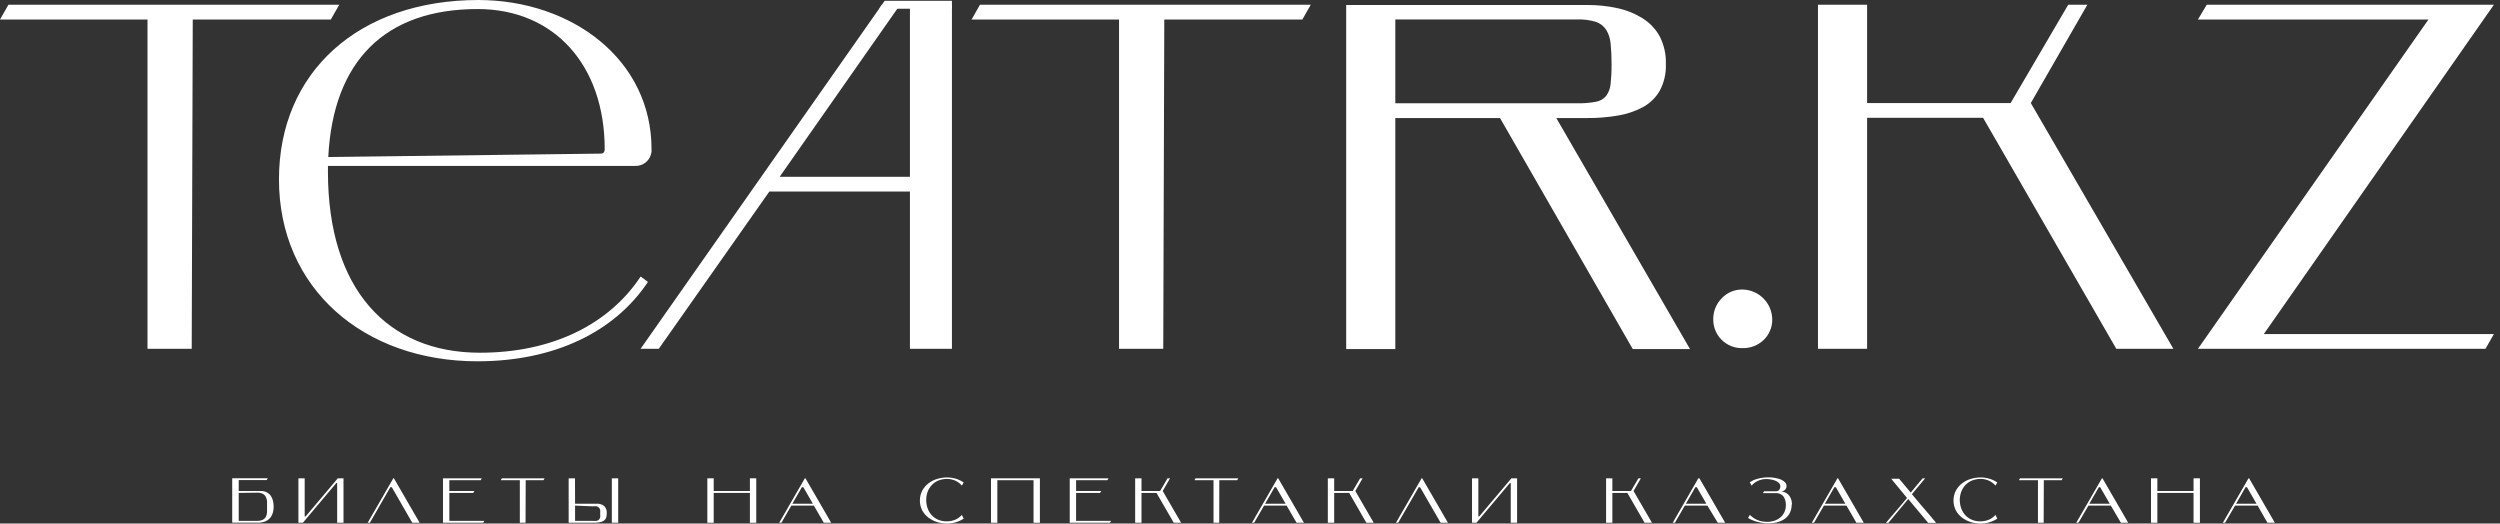 <svg width="191" height="40" viewBox="0 0 191 40" fill="none" xmlns="http://www.w3.org/2000/svg">
<rect x="0" y="0" width="191" height="40" fill="#333333" stroke="none"/>
<path d="M114.602 9.019H106.602V26.669H102.848V0.382H121.249C122.032 0.377 122.813 0.458 123.578 0.625C124.255 0.768 124.902 1.029 125.489 1.395C126.04 1.737 126.494 2.215 126.805 2.784C127.135 3.435 127.296 4.159 127.272 4.889C127.301 5.599 127.14 6.305 126.805 6.933C126.497 7.465 126.048 7.901 125.507 8.194C124.909 8.508 124.264 8.723 123.597 8.831C122.827 8.961 122.048 9.024 121.267 9.019H118.902L129.116 26.669H124.743L114.602 9.019ZM106.602 7.891H120.497C120.975 7.902 121.453 7.864 121.923 7.776C122.231 7.726 122.511 7.567 122.711 7.327C122.906 7.058 123.023 6.741 123.051 6.411C123.105 5.905 123.129 5.397 123.123 4.889C123.127 4.368 123.103 3.848 123.051 3.33C123.022 2.956 122.906 2.595 122.711 2.274C122.522 1.991 122.245 1.778 121.923 1.668C121.46 1.531 120.979 1.47 120.497 1.486H106.602V7.891Z" fill="white"/>
<path d="M18.238 37.513H19.912C20.092 37.504 20.271 37.546 20.428 37.635C20.55 37.71 20.652 37.814 20.725 37.938C20.797 38.059 20.846 38.193 20.87 38.332C20.894 38.462 20.906 38.594 20.907 38.726C20.907 38.87 20.888 39.012 20.852 39.151C20.817 39.292 20.753 39.424 20.664 39.539C20.563 39.662 20.434 39.76 20.288 39.824C20.097 39.905 19.889 39.943 19.682 39.933H17.741V36.537H20.458L20.373 36.676H18.238V37.513ZM18.238 37.659V39.794H19.645C19.793 39.8 19.941 39.771 20.076 39.709C20.176 39.661 20.259 39.582 20.312 39.484C20.363 39.378 20.394 39.263 20.403 39.145C20.403 39.016 20.403 38.876 20.403 38.726C20.403 38.577 20.403 38.437 20.403 38.308C20.395 38.19 20.364 38.075 20.312 37.968C20.26 37.858 20.169 37.77 20.058 37.72C19.922 37.66 19.775 37.633 19.627 37.641L18.238 37.659Z" fill="white"/>
<path d="M25.692 36.907L23.139 39.939H22.799V36.543H23.278V39.46H23.345L25.807 36.543H26.244V39.939H25.759V36.907H25.692Z" fill="white"/>
<path d="M28.258 39.939H28.088L30.047 36.543H30.096L32.061 39.939H31.497L29.932 37.222H29.823L28.258 39.939Z" fill="white"/>
<path d="M34.329 37.513H36.246L36.161 37.659H34.329V39.794H36.998L36.919 39.939H33.844V36.543H36.804L36.725 36.688H34.329V37.513Z" fill="white"/>
<path d="M41.607 36.543L41.528 36.688H40.164L40.152 39.939H39.715V36.688H38.259L38.344 36.543H41.607Z" fill="white"/>
<path d="M43.936 38.484H45.562C45.78 38.465 45.996 38.53 46.168 38.666C46.235 38.738 46.286 38.823 46.319 38.916C46.351 39.009 46.364 39.107 46.356 39.205C46.358 39.326 46.342 39.447 46.308 39.563C46.272 39.652 46.211 39.728 46.132 39.782C46.037 39.844 45.929 39.886 45.816 39.903C45.658 39.929 45.498 39.941 45.337 39.939H43.445V36.543H43.93L43.936 38.484ZM43.936 38.629V39.794H45.295C45.39 39.805 45.485 39.805 45.58 39.794C45.646 39.78 45.706 39.748 45.756 39.703C45.807 39.654 45.841 39.59 45.853 39.521C45.864 39.426 45.864 39.33 45.853 39.236C45.864 39.143 45.864 39.049 45.853 38.957C45.837 38.89 45.804 38.829 45.756 38.781C45.707 38.733 45.646 38.699 45.58 38.684C45.485 38.673 45.39 38.673 45.295 38.684L43.936 38.629ZM46.744 36.543H47.23V39.939H46.744V36.543Z" fill="white"/>
<path d="M54.526 37.513H57.292V36.543H57.777V39.939H57.292V37.659H54.526V39.939H54.041V36.543H54.526V37.513Z" fill="white"/>
<path d="M62.18 38.629H60.458L59.7 39.939H59.53L61.489 36.543H61.538L63.503 39.939H62.938L62.18 38.629ZM61.265 37.222L60.537 38.484H62.102L61.374 37.222H61.265Z" fill="white"/>
<path d="M73.625 39.624C73.438 39.746 73.234 39.84 73.019 39.903C72.798 39.968 72.57 40.001 72.34 40C72.093 39.999 71.848 39.963 71.612 39.891C71.373 39.817 71.147 39.704 70.945 39.557C70.75 39.409 70.587 39.224 70.465 39.011C70.342 38.773 70.278 38.509 70.278 38.241C70.278 37.973 70.342 37.709 70.465 37.471C70.585 37.255 70.748 37.067 70.945 36.919C71.144 36.767 71.371 36.654 71.612 36.585C71.848 36.514 72.093 36.477 72.34 36.476C72.57 36.475 72.798 36.508 73.019 36.573C73.235 36.635 73.44 36.732 73.625 36.858L73.486 37.101C73.35 36.943 73.183 36.815 72.995 36.725C72.781 36.63 72.549 36.585 72.315 36.591C72.086 36.594 71.859 36.641 71.648 36.731C71.462 36.813 71.296 36.935 71.163 37.089C71.03 37.237 70.927 37.41 70.86 37.598C70.795 37.794 70.762 37.999 70.763 38.205C70.763 38.411 70.796 38.615 70.86 38.811C70.927 39.005 71.029 39.184 71.163 39.339C71.298 39.493 71.466 39.615 71.654 39.697C71.864 39.79 72.092 39.835 72.321 39.83C72.555 39.834 72.786 39.788 73.001 39.697C73.186 39.613 73.352 39.491 73.486 39.339L73.625 39.624Z" fill="white"/>
<path d="M79.448 36.543V39.939H78.963V36.688H76.197V39.939H75.712V36.543H79.448Z" fill="white"/>
<path d="M82.214 37.513H84.13L84.045 37.659H82.214V39.794H84.882L84.803 39.939H81.728V36.543H84.688L84.609 36.688H82.214V37.513Z" fill="white"/>
<path d="M88.831 37.513L90.238 39.939H89.674L88.358 37.659H87.211V39.939H86.726V36.543H87.211V37.513H88.631L89.201 36.543H89.389L88.831 37.513Z" fill="white"/>
<path d="M94.605 36.543L94.52 36.688H93.155L93.149 39.939H92.713V36.688H91.257L91.336 36.543H94.605Z" fill="white"/>
<path d="M98.299 38.629H96.576L95.818 39.939H95.648L97.607 36.543H97.656L99.621 39.939H99.057L98.299 38.629ZM97.383 37.222L96.655 38.484H98.22L97.492 37.222H97.383Z" fill="white"/>
<path d="M103.545 37.513L104.952 39.939H104.388L103.078 37.659H101.932V39.939H101.446V36.543H101.932V37.513H103.345L103.915 36.543H104.103L103.545 37.513Z" fill="white"/>
<path d="M106.82 39.939H106.65L108.609 36.543H108.658L110.623 39.939H110.065L108.494 37.222H108.391L106.82 39.939Z" fill="white"/>
<path d="M115.354 36.907L112.8 39.939H112.461V36.543H112.946V39.46H113.007L115.469 36.543H115.906V39.939H115.421V36.907H115.354Z" fill="white"/>
<path d="M124.803 37.513L126.211 39.939H125.647L124.33 37.659H123.184V39.939H122.705V36.543H123.184V37.513H124.603L125.173 36.543H125.361L124.803 37.513Z" fill="white"/>
<path d="M130.444 38.629H128.722L127.963 39.939H127.794L129.753 36.543H129.838L131.803 39.939H131.239L130.444 38.629ZM129.528 37.222L128.8 38.484H130.365L129.637 37.222H129.528Z" fill="white"/>
<path d="M136.885 38.55C136.887 38.796 136.827 39.038 136.709 39.254C136.596 39.441 136.438 39.598 136.249 39.709C136.051 39.825 135.833 39.904 135.606 39.939C135.365 39.979 135.121 39.991 134.878 39.975C134.633 39.956 134.391 39.911 134.156 39.842C133.943 39.78 133.739 39.69 133.549 39.575L133.689 39.333C133.835 39.484 134.008 39.608 134.198 39.697C134.389 39.788 134.595 39.843 134.805 39.86C135.008 39.885 135.213 39.873 135.412 39.824C135.602 39.785 135.781 39.706 135.939 39.593C136.104 39.478 136.236 39.321 136.323 39.14C136.41 38.958 136.449 38.757 136.437 38.556C136.441 38.385 136.406 38.215 136.333 38.059C136.285 37.949 136.205 37.856 136.103 37.792C136.009 37.733 135.903 37.694 135.794 37.677H135.49H134.69L134.775 37.531H135.678C135.726 37.534 135.774 37.525 135.818 37.506C135.863 37.487 135.902 37.459 135.933 37.422C135.991 37.341 136.021 37.243 136.018 37.143C136.017 37.096 136.006 37.049 135.987 37.007C135.967 36.964 135.938 36.926 135.903 36.894C135.817 36.815 135.716 36.753 135.606 36.712C135.471 36.663 135.33 36.63 135.187 36.615C135.026 36.594 134.863 36.594 134.702 36.615C134.536 36.641 134.377 36.694 134.229 36.773C134.075 36.854 133.938 36.965 133.828 37.101L133.683 36.852C133.837 36.74 134.01 36.656 134.192 36.603C134.39 36.541 134.593 36.5 134.799 36.482C135.001 36.462 135.204 36.462 135.405 36.482C135.591 36.499 135.774 36.538 135.951 36.597C136.095 36.641 136.228 36.715 136.339 36.816C136.387 36.853 136.426 36.901 136.452 36.956C136.479 37.01 136.492 37.07 136.491 37.131C136.492 37.228 136.46 37.322 136.4 37.398C136.32 37.481 136.212 37.533 136.097 37.543C136.19 37.557 136.282 37.581 136.37 37.616C136.467 37.657 136.556 37.717 136.631 37.792C136.715 37.879 136.781 37.982 136.825 38.095C136.882 38.242 136.909 38.399 136.904 38.556" fill="white"/>
<path d="M141.07 38.629H139.348L138.59 39.939H138.42L140.379 36.543H140.427L142.393 39.939H141.828L141.07 38.629ZM140.148 37.222L139.421 38.484H140.985L140.258 37.222H140.148Z" fill="white"/>
<path d="M145.977 37.635L146.39 37.137L146.675 36.797L146.893 36.543H147.081L146.068 37.756L146.705 38.514L147.311 39.218L147.918 39.945H147.311L145.789 38.126L144.273 39.945H144.085L144.6 39.339L145.122 38.732L145.698 38.047L144.485 36.573H145.092L145.977 37.635Z" fill="white"/>
<path d="M152.594 39.624C152.407 39.746 152.203 39.84 151.988 39.903C151.767 39.968 151.538 40.001 151.308 40C151.062 39.999 150.817 39.963 150.581 39.891C150.341 39.817 150.116 39.704 149.913 39.557C149.719 39.409 149.556 39.224 149.434 39.011C149.311 38.773 149.247 38.509 149.247 38.241C149.247 37.973 149.311 37.709 149.434 37.471C149.554 37.255 149.717 37.067 149.913 36.919C150.113 36.767 150.339 36.654 150.581 36.585C150.817 36.514 151.062 36.477 151.308 36.476C151.538 36.475 151.767 36.508 151.988 36.573C152.204 36.635 152.408 36.732 152.594 36.858L152.455 37.101C152.311 36.933 152.131 36.8 151.928 36.712C151.725 36.623 151.505 36.582 151.284 36.591C151.055 36.594 150.828 36.641 150.617 36.731C150.43 36.815 150.263 36.936 150.126 37.089C149.997 37.239 149.896 37.412 149.828 37.598C149.762 37.794 149.727 37.998 149.725 38.205C149.728 38.411 149.763 38.616 149.828 38.811C149.895 39.005 149.998 39.184 150.132 39.339C150.267 39.493 150.435 39.615 150.623 39.697C150.833 39.79 151.061 39.836 151.29 39.83C151.523 39.834 151.755 39.788 151.97 39.697C152.155 39.613 152.32 39.491 152.455 39.339L152.594 39.624Z" fill="white"/>
<path d="M157.592 36.543L157.513 36.688H156.148L156.136 39.939H155.7V36.688H154.244L154.329 36.543H157.592Z" fill="white"/>
<path d="M161.267 38.629H159.557L158.793 39.939H158.623L160.588 36.543H160.631L162.596 39.939H162.038L161.267 38.629ZM160.352 37.222L159.624 38.484H161.183L160.455 37.222H160.352Z" fill="white"/>
<path d="M164.822 37.513H167.587V36.543H168.073V39.939H167.587V37.659H164.822V39.939H164.336V36.543H164.822V37.513Z" fill="white"/>
<path d="M172.482 38.629H170.759L169.995 39.939H169.825L171.785 36.543H171.833L173.798 39.939H173.234L172.482 38.629ZM171.56 37.222L170.838 38.484H172.397L171.669 37.222H171.56Z" fill="white"/>
<path d="M25.917 0.364L25.274 1.492H14.726L14.647 26.65H11.269V1.492H0L0.643 0.364H25.917Z" fill="white"/>
<path d="M100.142 0.364L99.499 1.492H88.952L88.873 26.65H85.495V1.492H74.226L74.869 0.364H100.142Z" fill="white"/>
<path d="M50.329 26.65H48.94L67.378 0.364H68.767L59.566 13.507H69.519V0.364H72.728V26.65H69.519V14.635H58.778L50.329 26.65Z" fill="white"/>
<path d="M72.728 0.667H67.166L67.591 0.061H72.728V0.667Z" fill="white"/>
<path d="M25.055 12.676V13.125C25.055 22.102 29.604 26.948 36.664 26.948C42.22 26.948 46.538 24.764 48.946 21.125L49.504 21.538C46.951 25.371 42.335 27.603 36.476 27.603C27.797 27.603 21.313 22.047 21.313 13.707C21.313 5.483 27.433 0 36.561 0C43.712 0.018 49.777 4.561 49.777 11.396V11.585C49.746 11.897 49.596 12.185 49.357 12.388C49.118 12.592 48.81 12.695 48.497 12.676H25.055ZM45.901 11.736C46.089 11.736 46.199 11.621 46.199 11.396C46.199 4.973 42.335 0.691 36.494 0.691C29.434 0.691 25.45 4.64 25.08 11.997L45.901 11.736Z" fill="white"/>
<path d="M130.893 24.376C130.888 23.787 131.117 23.22 131.53 22.799C131.736 22.577 131.987 22.401 132.266 22.284C132.545 22.167 132.846 22.111 133.149 22.12C133.742 22.135 134.307 22.378 134.725 22.798C135.144 23.218 135.386 23.783 135.399 24.376C135.408 24.677 135.352 24.977 135.236 25.255C135.12 25.533 134.946 25.784 134.726 25.989C134.3 26.39 133.734 26.608 133.149 26.596C132.85 26.607 132.553 26.556 132.274 26.447C131.996 26.338 131.743 26.173 131.532 25.962C131.32 25.751 131.154 25.498 131.044 25.22C130.934 24.942 130.883 24.645 130.893 24.346" fill="white"/>
<path d="M155.154 7.872L166.047 26.65H161.686L151.509 9.001H142.647V26.65H138.893V0.364H142.647V7.872H153.613L158.01 0.364H159.472L155.154 7.872Z" fill="white"/>
<path d="M167.921 1.492L168.594 0.364H190.532L172.955 25.522H190.532L189.889 26.65H167.921L185.534 1.492H167.921Z" fill="white"/>
</svg>
